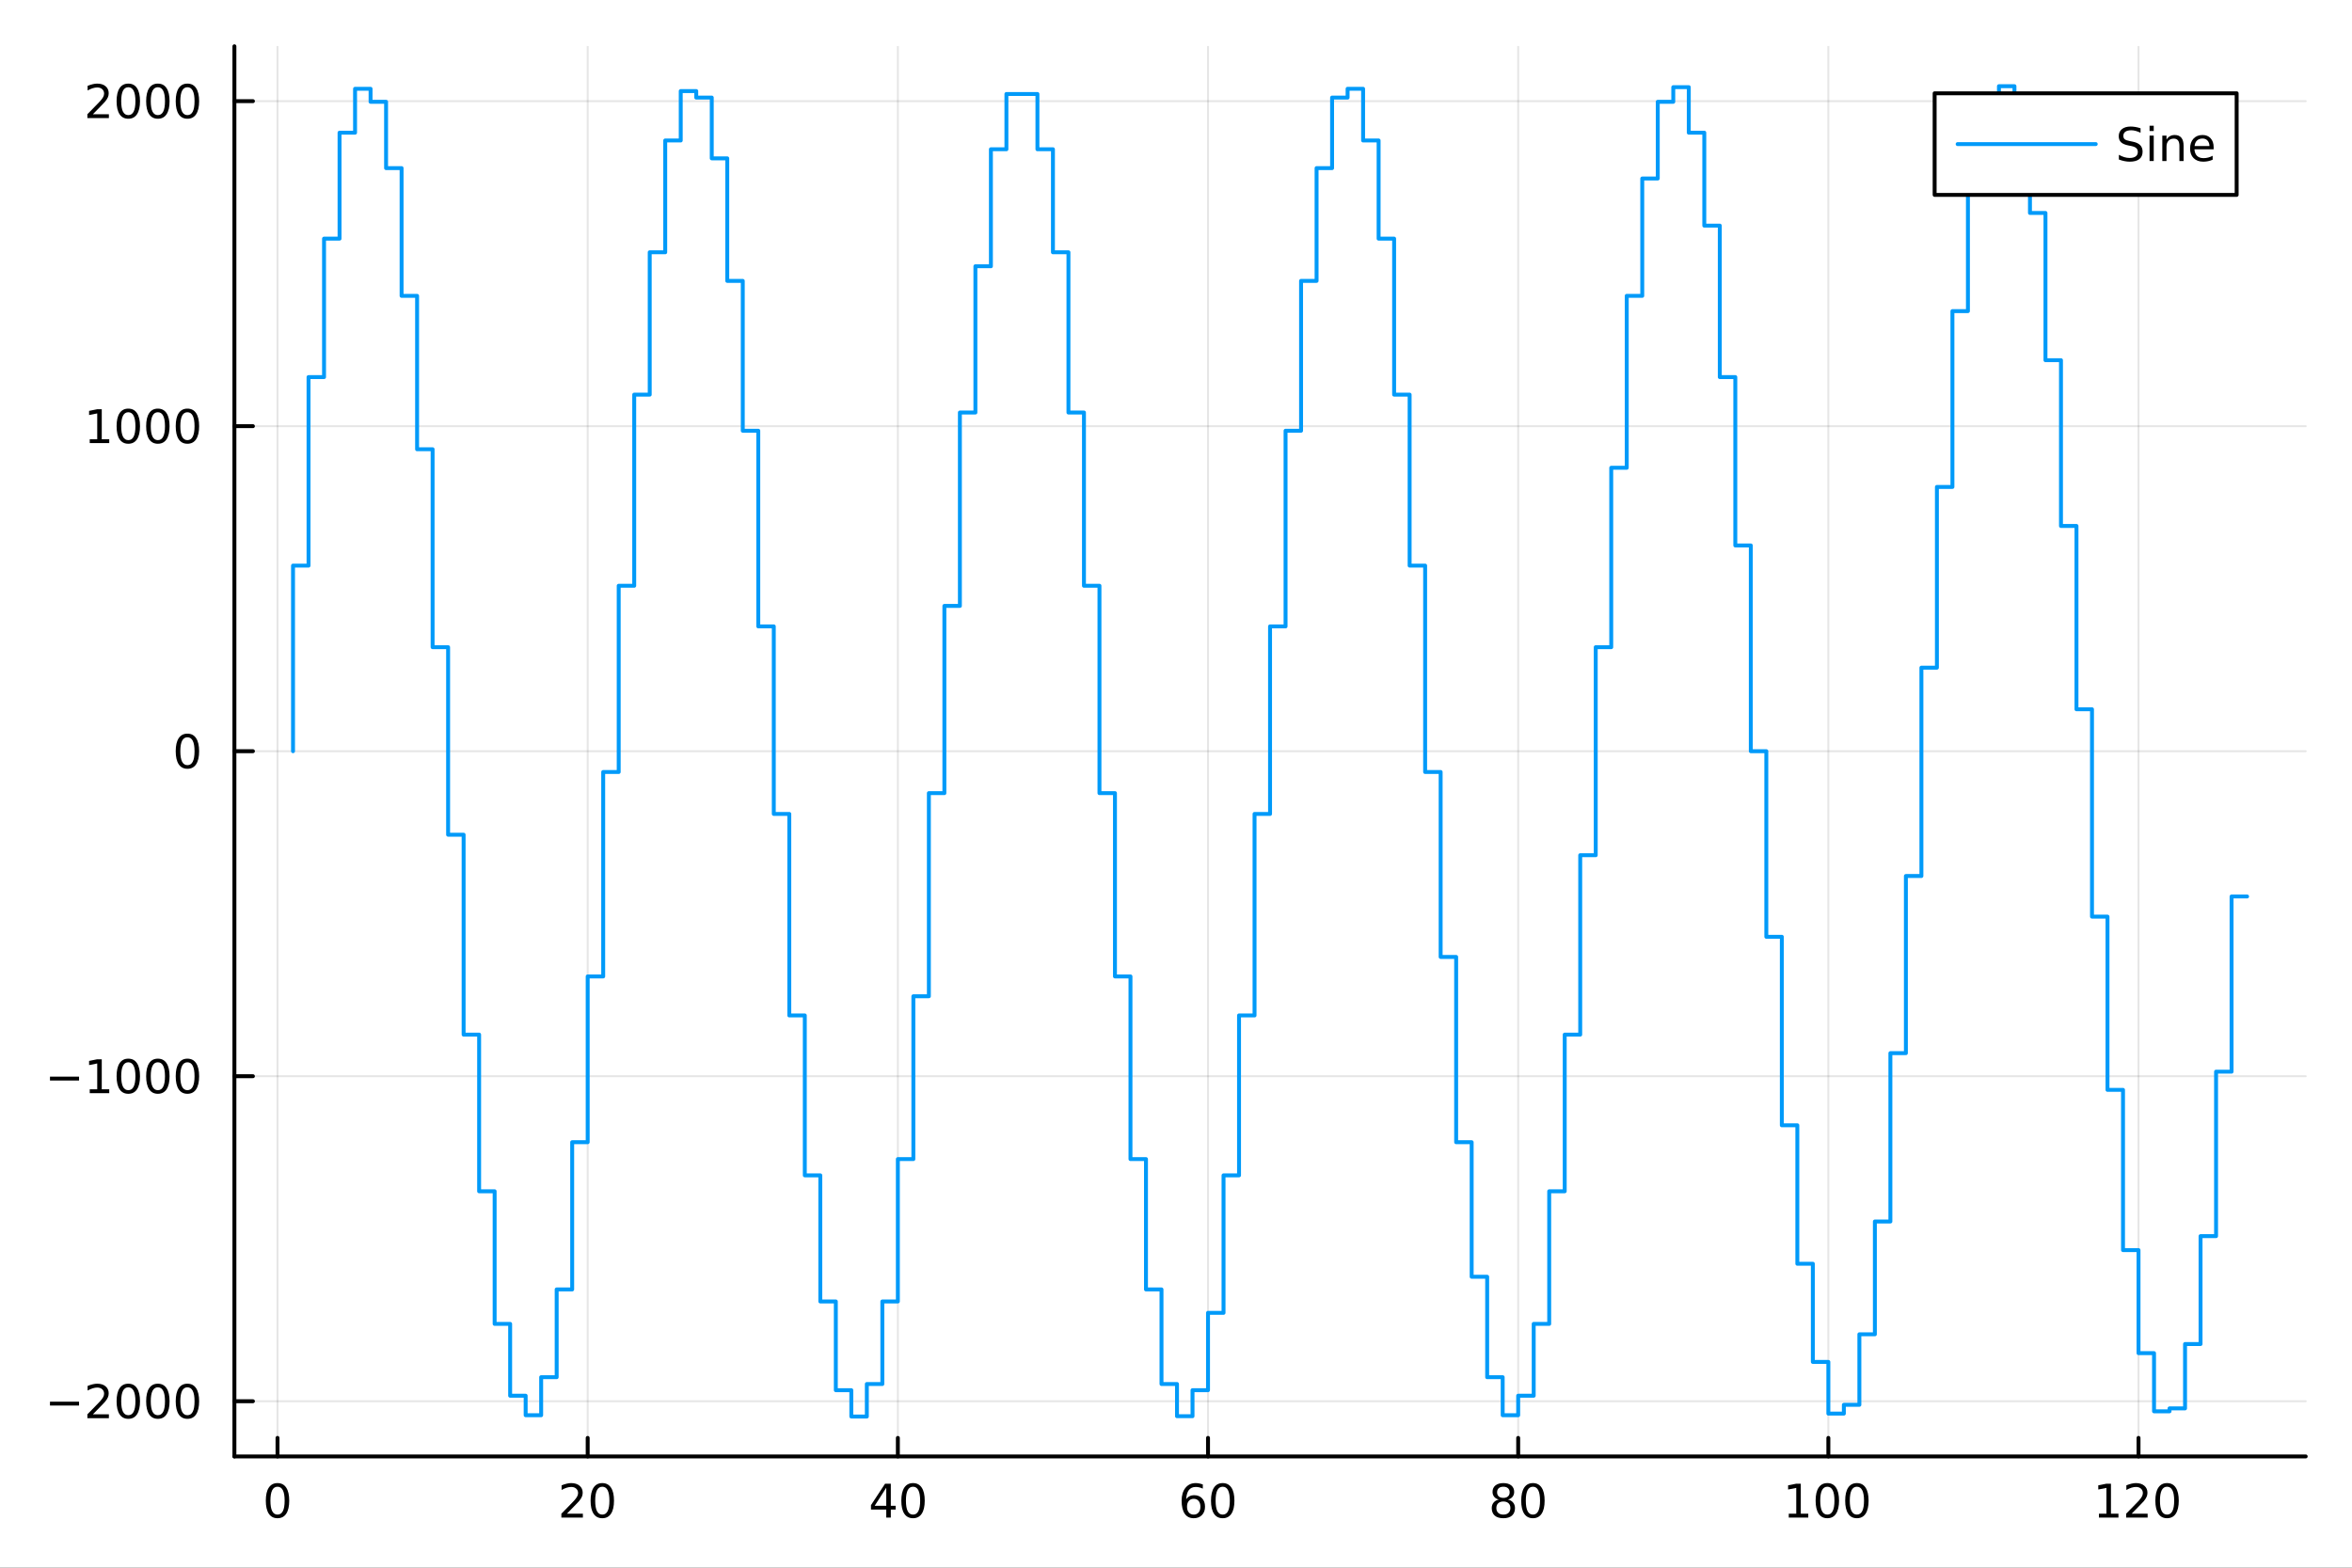 <?xml version="1.0" encoding="utf-8"?>
<svg xmlns="http://www.w3.org/2000/svg" xmlns:xlink="http://www.w3.org/1999/xlink" width="600" height="400" viewBox="0 0 2400 1600">
<rect x="0" y="0" width="2400" height="1600" fill="#333333" stroke="none"/>
<defs>
  <clipPath id="clip090">
    <rect x="0" y="0" width="2400" height="1600"/>
  </clipPath>
</defs>
<path clip-path="url(#clip090)" d="M0 1600 L2400 1600 L2400 0 L0 0  Z" fill="#ffffff" fill-rule="evenodd" fill-opacity="1"/>
<defs>
  <clipPath id="clip091">
    <rect x="480" y="0" width="1681" height="1600"/>
  </clipPath>
</defs>
<path clip-path="url(#clip090)" d="M239.19 1486.45 L2352.76 1486.45 L2352.76 47.244 L239.19 47.244  Z" fill="#ffffff" fill-rule="evenodd" fill-opacity="1"/>
<defs>
  <clipPath id="clip092">
    <rect x="239" y="47" width="2115" height="1440"/>
  </clipPath>
</defs>
<polyline clip-path="url(#clip092)" style="stroke:#000000; stroke-linecap:round; stroke-linejoin:round; stroke-width:2; stroke-opacity:0.1; fill:none" points="283.183,1486.45 283.183,47.244 "/>
<polyline clip-path="url(#clip092)" style="stroke:#000000; stroke-linecap:round; stroke-linejoin:round; stroke-width:2; stroke-opacity:0.1; fill:none" points="599.68,1486.45 599.68,47.244 "/>
<polyline clip-path="url(#clip092)" style="stroke:#000000; stroke-linecap:round; stroke-linejoin:round; stroke-width:2; stroke-opacity:0.1; fill:none" points="916.177,1486.45 916.177,47.244 "/>
<polyline clip-path="url(#clip092)" style="stroke:#000000; stroke-linecap:round; stroke-linejoin:round; stroke-width:2; stroke-opacity:0.1; fill:none" points="1232.67,1486.45 1232.67,47.244 "/>
<polyline clip-path="url(#clip092)" style="stroke:#000000; stroke-linecap:round; stroke-linejoin:round; stroke-width:2; stroke-opacity:0.1; fill:none" points="1549.17,1486.45 1549.17,47.244 "/>
<polyline clip-path="url(#clip092)" style="stroke:#000000; stroke-linecap:round; stroke-linejoin:round; stroke-width:2; stroke-opacity:0.1; fill:none" points="1865.67,1486.45 1865.67,47.244 "/>
<polyline clip-path="url(#clip092)" style="stroke:#000000; stroke-linecap:round; stroke-linejoin:round; stroke-width:2; stroke-opacity:0.1; fill:none" points="2182.16,1486.45 2182.16,47.244 "/>
<polyline clip-path="url(#clip092)" style="stroke:#000000; stroke-linecap:round; stroke-linejoin:round; stroke-width:2; stroke-opacity:0.1; fill:none" points="239.19,1430.12 2352.76,1430.12 "/>
<polyline clip-path="url(#clip092)" style="stroke:#000000; stroke-linecap:round; stroke-linejoin:round; stroke-width:2; stroke-opacity:0.1; fill:none" points="239.19,1098.4 2352.76,1098.4 "/>
<polyline clip-path="url(#clip092)" style="stroke:#000000; stroke-linecap:round; stroke-linejoin:round; stroke-width:2; stroke-opacity:0.1; fill:none" points="239.19,766.68 2352.76,766.68 "/>
<polyline clip-path="url(#clip092)" style="stroke:#000000; stroke-linecap:round; stroke-linejoin:round; stroke-width:2; stroke-opacity:0.1; fill:none" points="239.19,434.958 2352.76,434.958 "/>
<polyline clip-path="url(#clip092)" style="stroke:#000000; stroke-linecap:round; stroke-linejoin:round; stroke-width:2; stroke-opacity:0.1; fill:none" points="239.19,103.236 2352.76,103.236 "/>
<polyline clip-path="url(#clip090)" style="stroke:#000000; stroke-linecap:round; stroke-linejoin:round; stroke-width:4; stroke-opacity:1; fill:none" points="239.19,1486.45 2352.76,1486.45 "/>
<polyline clip-path="url(#clip090)" style="stroke:#000000; stroke-linecap:round; stroke-linejoin:round; stroke-width:4; stroke-opacity:1; fill:none" points="283.183,1486.45 283.183,1467.55 "/>
<polyline clip-path="url(#clip090)" style="stroke:#000000; stroke-linecap:round; stroke-linejoin:round; stroke-width:4; stroke-opacity:1; fill:none" points="599.68,1486.45 599.68,1467.55 "/>
<polyline clip-path="url(#clip090)" style="stroke:#000000; stroke-linecap:round; stroke-linejoin:round; stroke-width:4; stroke-opacity:1; fill:none" points="916.177,1486.45 916.177,1467.55 "/>
<polyline clip-path="url(#clip090)" style="stroke:#000000; stroke-linecap:round; stroke-linejoin:round; stroke-width:4; stroke-opacity:1; fill:none" points="1232.67,1486.45 1232.67,1467.55 "/>
<polyline clip-path="url(#clip090)" style="stroke:#000000; stroke-linecap:round; stroke-linejoin:round; stroke-width:4; stroke-opacity:1; fill:none" points="1549.17,1486.45 1549.17,1467.55 "/>
<polyline clip-path="url(#clip090)" style="stroke:#000000; stroke-linecap:round; stroke-linejoin:round; stroke-width:4; stroke-opacity:1; fill:none" points="1865.67,1486.45 1865.67,1467.55 "/>
<polyline clip-path="url(#clip090)" style="stroke:#000000; stroke-linecap:round; stroke-linejoin:round; stroke-width:4; stroke-opacity:1; fill:none" points="2182.16,1486.45 2182.16,1467.55 "/>
<path clip-path="url(#clip090)" d="M283.183 1517.37 Q279.572 1517.37 277.744 1520.93 Q275.938 1524.47 275.938 1531.6 Q275.938 1538.71 277.744 1542.27 Q279.572 1545.82 283.183 1545.82 Q286.818 1545.82 288.623 1542.27 Q290.452 1538.71 290.452 1531.6 Q290.452 1524.47 288.623 1520.93 Q286.818 1517.37 283.183 1517.37 M283.183 1513.66 Q288.994 1513.66 292.049 1518.27 Q295.128 1522.85 295.128 1531.6 Q295.128 1540.33 292.049 1544.94 Q288.994 1549.52 283.183 1549.52 Q277.373 1549.52 274.295 1544.94 Q271.239 1540.33 271.239 1531.6 Q271.239 1522.85 274.295 1518.27 Q277.373 1513.66 283.183 1513.66 Z" fill="#000000" fill-rule="nonzero" fill-opacity="1" /><path clip-path="url(#clip090)" d="M578.453 1544.91 L594.773 1544.91 L594.773 1548.85 L572.829 1548.85 L572.829 1544.91 Q575.491 1542.16 580.074 1537.53 Q584.68 1532.88 585.861 1531.53 Q588.106 1529.01 588.986 1527.27 Q589.889 1525.51 589.889 1523.82 Q589.889 1521.07 587.944 1519.33 Q586.023 1517.6 582.921 1517.6 Q580.722 1517.6 578.268 1518.36 Q575.838 1519.13 573.06 1520.68 L573.06 1515.95 Q575.884 1514.82 578.338 1514.24 Q580.791 1513.66 582.828 1513.66 Q588.199 1513.66 591.393 1516.35 Q594.588 1519.03 594.588 1523.52 Q594.588 1525.65 593.777 1527.57 Q592.99 1529.47 590.884 1532.07 Q590.305 1532.74 587.203 1535.95 Q584.102 1539.15 578.453 1544.91 Z" fill="#000000" fill-rule="nonzero" fill-opacity="1" /><path clip-path="url(#clip090)" d="M614.588 1517.37 Q610.976 1517.37 609.148 1520.93 Q607.342 1524.47 607.342 1531.6 Q607.342 1538.71 609.148 1542.27 Q610.976 1545.82 614.588 1545.82 Q618.222 1545.82 620.027 1542.27 Q621.856 1538.71 621.856 1531.6 Q621.856 1524.47 620.027 1520.93 Q618.222 1517.37 614.588 1517.37 M614.588 1513.66 Q620.398 1513.66 623.453 1518.27 Q626.532 1522.85 626.532 1531.6 Q626.532 1540.33 623.453 1544.94 Q620.398 1549.52 614.588 1549.52 Q608.777 1549.52 605.699 1544.94 Q602.643 1540.33 602.643 1531.6 Q602.643 1522.85 605.699 1518.27 Q608.777 1513.66 614.588 1513.66 Z" fill="#000000" fill-rule="nonzero" fill-opacity="1" /><path clip-path="url(#clip090)" d="M904.348 1518.36 L892.543 1536.81 L904.348 1536.81 L904.348 1518.36 M903.122 1514.29 L909.001 1514.29 L909.001 1536.81 L913.932 1536.81 L913.932 1540.7 L909.001 1540.7 L909.001 1548.85 L904.348 1548.85 L904.348 1540.7 L888.747 1540.7 L888.747 1536.19 L903.122 1514.29 Z" fill="#000000" fill-rule="nonzero" fill-opacity="1" /><path clip-path="url(#clip090)" d="M931.663 1517.37 Q928.052 1517.37 926.223 1520.93 Q924.418 1524.47 924.418 1531.6 Q924.418 1538.71 926.223 1542.27 Q928.052 1545.82 931.663 1545.82 Q935.297 1545.82 937.103 1542.27 Q938.932 1538.71 938.932 1531.6 Q938.932 1524.47 937.103 1520.93 Q935.297 1517.37 931.663 1517.37 M931.663 1513.66 Q937.473 1513.66 940.529 1518.27 Q943.607 1522.85 943.607 1531.6 Q943.607 1540.33 940.529 1544.94 Q937.473 1549.52 931.663 1549.52 Q925.853 1549.52 922.774 1544.94 Q919.719 1540.33 919.719 1531.6 Q919.719 1522.85 922.774 1518.27 Q925.853 1513.66 931.663 1513.66 Z" fill="#000000" fill-rule="nonzero" fill-opacity="1" /><path clip-path="url(#clip090)" d="M1218.08 1529.7 Q1214.93 1529.7 1213.08 1531.86 Q1211.25 1534.01 1211.25 1537.76 Q1211.25 1541.49 1213.08 1543.66 Q1214.93 1545.82 1218.08 1545.82 Q1221.23 1545.82 1223.06 1543.66 Q1224.91 1541.49 1224.91 1537.76 Q1224.91 1534.01 1223.06 1531.86 Q1221.23 1529.7 1218.08 1529.7 M1227.36 1515.05 L1227.36 1519.31 Q1225.6 1518.48 1223.8 1518.04 Q1222.01 1517.6 1220.25 1517.6 Q1215.63 1517.6 1213.17 1520.72 Q1210.74 1523.85 1210.39 1530.17 Q1211.76 1528.15 1213.82 1527.09 Q1215.88 1526 1218.36 1526 Q1223.57 1526 1226.57 1529.17 Q1229.61 1532.32 1229.61 1537.76 Q1229.61 1543.08 1226.46 1546.3 Q1223.31 1549.52 1218.08 1549.52 Q1212.08 1549.52 1208.91 1544.94 Q1205.74 1540.33 1205.74 1531.6 Q1205.74 1523.41 1209.63 1518.55 Q1213.52 1513.66 1220.07 1513.66 Q1221.83 1513.66 1223.61 1514.01 Q1225.42 1514.36 1227.36 1515.05 Z" fill="#000000" fill-rule="nonzero" fill-opacity="1" /><path clip-path="url(#clip090)" d="M1247.66 1517.37 Q1244.05 1517.37 1242.22 1520.93 Q1240.42 1524.47 1240.42 1531.6 Q1240.42 1538.71 1242.22 1542.27 Q1244.05 1545.82 1247.66 1545.82 Q1251.3 1545.82 1253.1 1542.27 Q1254.93 1538.71 1254.93 1531.6 Q1254.93 1524.47 1253.1 1520.93 Q1251.3 1517.37 1247.66 1517.37 M1247.66 1513.66 Q1253.47 1513.66 1256.53 1518.27 Q1259.61 1522.85 1259.61 1531.6 Q1259.61 1540.33 1256.53 1544.94 Q1253.47 1549.52 1247.66 1549.52 Q1241.85 1549.52 1238.77 1544.94 Q1235.72 1540.33 1235.72 1531.6 Q1235.72 1522.85 1238.77 1518.27 Q1241.85 1513.66 1247.66 1513.66 Z" fill="#000000" fill-rule="nonzero" fill-opacity="1" /><path clip-path="url(#clip090)" d="M1534.04 1532.44 Q1530.71 1532.44 1528.79 1534.22 Q1526.89 1536 1526.89 1539.13 Q1526.89 1542.25 1528.79 1544.03 Q1530.71 1545.82 1534.04 1545.82 Q1537.38 1545.82 1539.3 1544.03 Q1541.22 1542.23 1541.22 1539.13 Q1541.22 1536 1539.3 1534.22 Q1537.4 1532.44 1534.04 1532.44 M1529.37 1530.45 Q1526.36 1529.7 1524.67 1527.64 Q1523 1525.58 1523 1522.62 Q1523 1518.48 1525.94 1516.07 Q1528.9 1513.66 1534.04 1513.66 Q1539.21 1513.66 1542.15 1516.07 Q1545.08 1518.48 1545.08 1522.62 Q1545.08 1525.58 1543.4 1527.64 Q1541.73 1529.7 1538.74 1530.45 Q1542.12 1531.23 1544 1533.52 Q1545.9 1535.82 1545.9 1539.13 Q1545.9 1544.15 1542.82 1546.83 Q1539.76 1549.52 1534.04 1549.52 Q1528.33 1549.52 1525.25 1546.83 Q1522.19 1544.15 1522.19 1539.13 Q1522.19 1535.82 1524.09 1533.52 Q1525.99 1531.23 1529.37 1530.45 M1527.65 1523.06 Q1527.65 1525.75 1529.32 1527.25 Q1531.01 1528.76 1534.04 1528.76 Q1537.05 1528.76 1538.74 1527.25 Q1540.46 1525.75 1540.46 1523.06 Q1540.46 1520.38 1538.74 1518.87 Q1537.05 1517.37 1534.04 1517.37 Q1531.01 1517.37 1529.32 1518.87 Q1527.65 1520.38 1527.65 1523.06 Z" fill="#000000" fill-rule="nonzero" fill-opacity="1" /><path clip-path="url(#clip090)" d="M1564.21 1517.37 Q1560.59 1517.37 1558.77 1520.93 Q1556.96 1524.47 1556.96 1531.6 Q1556.96 1538.71 1558.77 1542.27 Q1560.59 1545.82 1564.21 1545.82 Q1567.84 1545.82 1569.64 1542.27 Q1571.47 1538.71 1571.47 1531.6 Q1571.47 1524.47 1569.64 1520.93 Q1567.84 1517.37 1564.21 1517.37 M1564.21 1513.66 Q1570.02 1513.66 1573.07 1518.27 Q1576.15 1522.85 1576.15 1531.6 Q1576.15 1540.33 1573.07 1544.94 Q1570.02 1549.52 1564.21 1549.52 Q1558.4 1549.52 1555.32 1544.94 Q1552.26 1540.33 1552.26 1531.6 Q1552.26 1522.85 1555.32 1518.27 Q1558.4 1513.66 1564.21 1513.66 Z" fill="#000000" fill-rule="nonzero" fill-opacity="1" /><path clip-path="url(#clip090)" d="M1825.27 1544.91 L1832.91 1544.91 L1832.91 1518.55 L1824.6 1520.21 L1824.6 1515.95 L1832.87 1514.29 L1837.54 1514.29 L1837.54 1544.91 L1845.18 1544.91 L1845.18 1548.85 L1825.27 1548.85 L1825.27 1544.91 Z" fill="#000000" fill-rule="nonzero" fill-opacity="1" /><path clip-path="url(#clip090)" d="M1864.63 1517.37 Q1861.01 1517.37 1859.19 1520.93 Q1857.38 1524.47 1857.38 1531.6 Q1857.38 1538.71 1859.19 1542.27 Q1861.01 1545.82 1864.63 1545.82 Q1868.26 1545.82 1870.07 1542.27 Q1871.89 1538.71 1871.89 1531.6 Q1871.89 1524.47 1870.07 1520.93 Q1868.26 1517.37 1864.63 1517.37 M1864.63 1513.66 Q1870.44 1513.66 1873.49 1518.27 Q1876.57 1522.85 1876.57 1531.6 Q1876.57 1540.33 1873.49 1544.94 Q1870.44 1549.52 1864.63 1549.52 Q1858.82 1549.52 1855.74 1544.94 Q1852.68 1540.33 1852.68 1531.6 Q1852.68 1522.85 1855.74 1518.27 Q1858.82 1513.66 1864.63 1513.66 Z" fill="#000000" fill-rule="nonzero" fill-opacity="1" /><path clip-path="url(#clip090)" d="M1894.79 1517.37 Q1891.18 1517.37 1889.35 1520.93 Q1887.54 1524.47 1887.54 1531.6 Q1887.54 1538.71 1889.35 1542.27 Q1891.18 1545.82 1894.79 1545.82 Q1898.42 1545.82 1900.23 1542.27 Q1902.06 1538.71 1902.06 1531.6 Q1902.06 1524.47 1900.23 1520.93 Q1898.42 1517.37 1894.79 1517.37 M1894.79 1513.66 Q1900.6 1513.66 1903.65 1518.27 Q1906.73 1522.85 1906.73 1531.6 Q1906.73 1540.33 1903.65 1544.94 Q1900.6 1549.52 1894.79 1549.52 Q1888.98 1549.52 1885.9 1544.94 Q1882.84 1540.33 1882.84 1531.6 Q1882.84 1522.85 1885.9 1518.27 Q1888.98 1513.66 1894.79 1513.66 Z" fill="#000000" fill-rule="nonzero" fill-opacity="1" /><path clip-path="url(#clip090)" d="M2141.77 1544.91 L2149.41 1544.91 L2149.41 1518.55 L2141.1 1520.21 L2141.1 1515.95 L2149.36 1514.29 L2154.04 1514.29 L2154.04 1544.91 L2161.68 1544.91 L2161.68 1548.85 L2141.77 1548.85 L2141.77 1544.91 Z" fill="#000000" fill-rule="nonzero" fill-opacity="1" /><path clip-path="url(#clip090)" d="M2175.15 1544.91 L2191.47 1544.91 L2191.47 1548.85 L2169.53 1548.85 L2169.53 1544.91 Q2172.19 1542.16 2176.77 1537.53 Q2181.38 1532.88 2182.56 1531.53 Q2184.8 1529.01 2185.68 1527.27 Q2186.59 1525.51 2186.59 1523.82 Q2186.59 1521.07 2184.64 1519.33 Q2182.72 1517.6 2179.62 1517.6 Q2177.42 1517.6 2174.97 1518.36 Q2172.53 1519.13 2169.76 1520.68 L2169.76 1515.95 Q2172.58 1514.82 2175.03 1514.24 Q2177.49 1513.66 2179.53 1513.66 Q2184.9 1513.66 2188.09 1516.35 Q2191.28 1519.03 2191.28 1523.52 Q2191.28 1525.65 2190.47 1527.57 Q2189.69 1529.47 2187.58 1532.07 Q2187 1532.74 2183.9 1535.95 Q2180.8 1539.15 2175.15 1544.91 Z" fill="#000000" fill-rule="nonzero" fill-opacity="1" /><path clip-path="url(#clip090)" d="M2211.28 1517.37 Q2207.67 1517.37 2205.84 1520.93 Q2204.04 1524.47 2204.04 1531.6 Q2204.04 1538.71 2205.84 1542.27 Q2207.67 1545.82 2211.28 1545.82 Q2214.92 1545.82 2216.72 1542.27 Q2218.55 1538.71 2218.55 1531.6 Q2218.55 1524.47 2216.72 1520.93 Q2214.92 1517.37 2211.28 1517.37 M2211.28 1513.66 Q2217.09 1513.66 2220.15 1518.27 Q2223.23 1522.85 2223.23 1531.6 Q2223.23 1540.33 2220.15 1544.94 Q2217.09 1549.52 2211.28 1549.52 Q2205.47 1549.52 2202.4 1544.94 Q2199.34 1540.33 2199.34 1531.6 Q2199.34 1522.85 2202.4 1518.27 Q2205.47 1513.66 2211.28 1513.66 Z" fill="#000000" fill-rule="nonzero" fill-opacity="1" /><polyline clip-path="url(#clip090)" style="stroke:#000000; stroke-linecap:round; stroke-linejoin:round; stroke-width:4; stroke-opacity:1; fill:none" points="239.19,1486.45 239.19,47.244 "/>
<polyline clip-path="url(#clip090)" style="stroke:#000000; stroke-linecap:round; stroke-linejoin:round; stroke-width:4; stroke-opacity:1; fill:none" points="239.19,1430.12 258.088,1430.12 "/>
<polyline clip-path="url(#clip090)" style="stroke:#000000; stroke-linecap:round; stroke-linejoin:round; stroke-width:4; stroke-opacity:1; fill:none" points="239.19,1098.4 258.088,1098.4 "/>
<polyline clip-path="url(#clip090)" style="stroke:#000000; stroke-linecap:round; stroke-linejoin:round; stroke-width:4; stroke-opacity:1; fill:none" points="239.19,766.68 258.088,766.68 "/>
<polyline clip-path="url(#clip090)" style="stroke:#000000; stroke-linecap:round; stroke-linejoin:round; stroke-width:4; stroke-opacity:1; fill:none" points="239.19,434.958 258.088,434.958 "/>
<polyline clip-path="url(#clip090)" style="stroke:#000000; stroke-linecap:round; stroke-linejoin:round; stroke-width:4; stroke-opacity:1; fill:none" points="239.19,103.236 258.088,103.236 "/>
<path clip-path="url(#clip090)" d="M50.992 1430.58 L80.668 1430.58 L80.668 1434.51 L50.992 1434.51 L50.992 1430.58 Z" fill="#000000" fill-rule="nonzero" fill-opacity="1" /><path clip-path="url(#clip090)" d="M94.788 1443.47 L111.108 1443.47 L111.108 1447.4 L89.163 1447.4 L89.163 1443.47 Q91.825 1440.71 96.409 1436.09 Q101.015 1431.43 102.196 1430.09 Q104.441 1427.57 105.321 1425.83 Q106.223 1424.07 106.223 1422.38 Q106.223 1419.63 104.279 1417.89 Q102.358 1416.15 99.256 1416.15 Q97.057 1416.15 94.603 1416.92 Q92.172 1417.68 89.395 1419.23 L89.395 1414.51 Q92.219 1413.38 94.672 1412.8 Q97.126 1412.22 99.163 1412.22 Q104.534 1412.22 107.728 1414.9 Q110.922 1417.59 110.922 1422.08 Q110.922 1424.21 110.112 1426.13 Q109.325 1428.03 107.219 1430.62 Q106.64 1431.29 103.538 1434.51 Q100.436 1437.71 94.788 1443.47 Z" fill="#000000" fill-rule="nonzero" fill-opacity="1" /><path clip-path="url(#clip090)" d="M130.922 1415.92 Q127.311 1415.92 125.482 1419.49 Q123.677 1423.03 123.677 1430.16 Q123.677 1437.27 125.482 1440.83 Q127.311 1444.37 130.922 1444.37 Q134.556 1444.37 136.362 1440.83 Q138.191 1437.27 138.191 1430.16 Q138.191 1423.03 136.362 1419.49 Q134.556 1415.92 130.922 1415.92 M130.922 1412.22 Q136.732 1412.22 139.788 1416.83 Q142.867 1421.41 142.867 1430.16 Q142.867 1438.89 139.788 1443.49 Q136.732 1448.08 130.922 1448.08 Q125.112 1448.08 122.033 1443.49 Q118.978 1438.89 118.978 1430.16 Q118.978 1421.41 122.033 1416.83 Q125.112 1412.22 130.922 1412.22 Z" fill="#000000" fill-rule="nonzero" fill-opacity="1" /><path clip-path="url(#clip090)" d="M161.084 1415.92 Q157.473 1415.92 155.644 1419.49 Q153.839 1423.03 153.839 1430.16 Q153.839 1437.27 155.644 1440.83 Q157.473 1444.37 161.084 1444.37 Q164.718 1444.37 166.524 1440.83 Q168.353 1437.27 168.353 1430.16 Q168.353 1423.03 166.524 1419.49 Q164.718 1415.92 161.084 1415.92 M161.084 1412.22 Q166.894 1412.22 169.95 1416.83 Q173.029 1421.41 173.029 1430.16 Q173.029 1438.89 169.95 1443.49 Q166.894 1448.08 161.084 1448.08 Q155.274 1448.08 152.195 1443.49 Q149.14 1438.89 149.14 1430.16 Q149.14 1421.41 152.195 1416.83 Q155.274 1412.22 161.084 1412.22 Z" fill="#000000" fill-rule="nonzero" fill-opacity="1" /><path clip-path="url(#clip090)" d="M191.246 1415.92 Q187.635 1415.92 185.806 1419.49 Q184.001 1423.03 184.001 1430.16 Q184.001 1437.27 185.806 1440.83 Q187.635 1444.37 191.246 1444.37 Q194.88 1444.37 196.686 1440.83 Q198.514 1437.27 198.514 1430.16 Q198.514 1423.03 196.686 1419.49 Q194.88 1415.92 191.246 1415.92 M191.246 1412.22 Q197.056 1412.22 200.112 1416.83 Q203.19 1421.41 203.19 1430.16 Q203.19 1438.89 200.112 1443.49 Q197.056 1448.08 191.246 1448.08 Q185.436 1448.08 182.357 1443.49 Q179.302 1438.89 179.302 1430.16 Q179.302 1421.41 182.357 1416.83 Q185.436 1412.22 191.246 1412.22 Z" fill="#000000" fill-rule="nonzero" fill-opacity="1" /><path clip-path="url(#clip090)" d="M50.992 1098.85 L80.668 1098.85 L80.668 1102.79 L50.992 1102.79 L50.992 1098.85 Z" fill="#000000" fill-rule="nonzero" fill-opacity="1" /><path clip-path="url(#clip090)" d="M91.571 1111.75 L99.21 1111.75 L99.21 1085.38 L90.899 1087.05 L90.899 1082.79 L99.163 1081.12 L103.839 1081.12 L103.839 1111.75 L111.478 1111.75 L111.478 1115.68 L91.571 1115.68 L91.571 1111.75 Z" fill="#000000" fill-rule="nonzero" fill-opacity="1" /><path clip-path="url(#clip090)" d="M130.922 1084.2 Q127.311 1084.2 125.482 1087.77 Q123.677 1091.31 123.677 1098.44 Q123.677 1105.54 125.482 1109.11 Q127.311 1112.65 130.922 1112.65 Q134.556 1112.65 136.362 1109.11 Q138.191 1105.54 138.191 1098.44 Q138.191 1091.31 136.362 1087.77 Q134.556 1084.2 130.922 1084.2 M130.922 1080.5 Q136.732 1080.5 139.788 1085.1 Q142.867 1089.69 142.867 1098.44 Q142.867 1107.16 139.788 1111.77 Q136.732 1116.35 130.922 1116.35 Q125.112 1116.35 122.033 1111.77 Q118.978 1107.16 118.978 1098.44 Q118.978 1089.69 122.033 1085.1 Q125.112 1080.5 130.922 1080.5 Z" fill="#000000" fill-rule="nonzero" fill-opacity="1" /><path clip-path="url(#clip090)" d="M161.084 1084.2 Q157.473 1084.2 155.644 1087.77 Q153.839 1091.31 153.839 1098.44 Q153.839 1105.54 155.644 1109.11 Q157.473 1112.65 161.084 1112.65 Q164.718 1112.65 166.524 1109.11 Q168.353 1105.54 168.353 1098.44 Q168.353 1091.31 166.524 1087.77 Q164.718 1084.2 161.084 1084.2 M161.084 1080.5 Q166.894 1080.5 169.95 1085.1 Q173.029 1089.69 173.029 1098.44 Q173.029 1107.16 169.95 1111.77 Q166.894 1116.35 161.084 1116.35 Q155.274 1116.35 152.195 1111.77 Q149.14 1107.16 149.14 1098.44 Q149.14 1089.69 152.195 1085.1 Q155.274 1080.5 161.084 1080.5 Z" fill="#000000" fill-rule="nonzero" fill-opacity="1" /><path clip-path="url(#clip090)" d="M191.246 1084.2 Q187.635 1084.2 185.806 1087.77 Q184.001 1091.31 184.001 1098.44 Q184.001 1105.54 185.806 1109.11 Q187.635 1112.65 191.246 1112.65 Q194.88 1112.65 196.686 1109.11 Q198.514 1105.54 198.514 1098.44 Q198.514 1091.31 196.686 1087.77 Q194.88 1084.2 191.246 1084.2 M191.246 1080.5 Q197.056 1080.5 200.112 1085.1 Q203.19 1089.69 203.19 1098.44 Q203.19 1107.16 200.112 1111.77 Q197.056 1116.35 191.246 1116.35 Q185.436 1116.35 182.357 1111.77 Q179.302 1107.16 179.302 1098.44 Q179.302 1089.69 182.357 1085.1 Q185.436 1080.5 191.246 1080.5 Z" fill="#000000" fill-rule="nonzero" fill-opacity="1" /><path clip-path="url(#clip090)" d="M191.246 752.479 Q187.635 752.479 185.806 756.044 Q184.001 759.585 184.001 766.715 Q184.001 773.821 185.806 777.386 Q187.635 780.928 191.246 780.928 Q194.88 780.928 196.686 777.386 Q198.514 773.821 198.514 766.715 Q198.514 759.585 196.686 756.044 Q194.88 752.479 191.246 752.479 M191.246 748.775 Q197.056 748.775 200.112 753.382 Q203.19 757.965 203.19 766.715 Q203.19 775.442 200.112 780.048 Q197.056 784.631 191.246 784.631 Q185.436 784.631 182.357 780.048 Q179.302 775.442 179.302 766.715 Q179.302 757.965 182.357 753.382 Q185.436 748.775 191.246 748.775 Z" fill="#000000" fill-rule="nonzero" fill-opacity="1" /><path clip-path="url(#clip090)" d="M91.571 448.303 L99.21 448.303 L99.21 421.937 L90.899 423.604 L90.899 419.344 L99.163 417.678 L103.839 417.678 L103.839 448.303 L111.478 448.303 L111.478 452.238 L91.571 452.238 L91.571 448.303 Z" fill="#000000" fill-rule="nonzero" fill-opacity="1" /><path clip-path="url(#clip090)" d="M130.922 420.757 Q127.311 420.757 125.482 424.321 Q123.677 427.863 123.677 434.993 Q123.677 442.099 125.482 445.664 Q127.311 449.205 130.922 449.205 Q134.556 449.205 136.362 445.664 Q138.191 442.099 138.191 434.993 Q138.191 427.863 136.362 424.321 Q134.556 420.757 130.922 420.757 M130.922 417.053 Q136.732 417.053 139.788 421.659 Q142.867 426.243 142.867 434.993 Q142.867 443.719 139.788 448.326 Q136.732 452.909 130.922 452.909 Q125.112 452.909 122.033 448.326 Q118.978 443.719 118.978 434.993 Q118.978 426.243 122.033 421.659 Q125.112 417.053 130.922 417.053 Z" fill="#000000" fill-rule="nonzero" fill-opacity="1" /><path clip-path="url(#clip090)" d="M161.084 420.757 Q157.473 420.757 155.644 424.321 Q153.839 427.863 153.839 434.993 Q153.839 442.099 155.644 445.664 Q157.473 449.205 161.084 449.205 Q164.718 449.205 166.524 445.664 Q168.353 442.099 168.353 434.993 Q168.353 427.863 166.524 424.321 Q164.718 420.757 161.084 420.757 M161.084 417.053 Q166.894 417.053 169.95 421.659 Q173.029 426.243 173.029 434.993 Q173.029 443.719 169.95 448.326 Q166.894 452.909 161.084 452.909 Q155.274 452.909 152.195 448.326 Q149.14 443.719 149.14 434.993 Q149.14 426.243 152.195 421.659 Q155.274 417.053 161.084 417.053 Z" fill="#000000" fill-rule="nonzero" fill-opacity="1" /><path clip-path="url(#clip090)" d="M191.246 420.757 Q187.635 420.757 185.806 424.321 Q184.001 427.863 184.001 434.993 Q184.001 442.099 185.806 445.664 Q187.635 449.205 191.246 449.205 Q194.88 449.205 196.686 445.664 Q198.514 442.099 198.514 434.993 Q198.514 427.863 196.686 424.321 Q194.88 420.757 191.246 420.757 M191.246 417.053 Q197.056 417.053 200.112 421.659 Q203.19 426.243 203.19 434.993 Q203.19 443.719 200.112 448.326 Q197.056 452.909 191.246 452.909 Q185.436 452.909 182.357 448.326 Q179.302 443.719 179.302 434.993 Q179.302 426.243 182.357 421.659 Q185.436 417.053 191.246 417.053 Z" fill="#000000" fill-rule="nonzero" fill-opacity="1" /><path clip-path="url(#clip090)" d="M94.788 116.58 L111.108 116.58 L111.108 120.516 L89.163 120.516 L89.163 116.58 Q91.825 113.826 96.409 109.196 Q101.015 104.543 102.196 103.201 Q104.441 100.678 105.321 98.942 Q106.223 97.182 106.223 95.493 Q106.223 92.738 104.279 91.002 Q102.358 89.266 99.256 89.266 Q97.057 89.266 94.603 90.03 Q92.172 90.793 89.395 92.344 L89.395 87.622 Q92.219 86.488 94.672 85.909 Q97.126 85.331 99.163 85.331 Q104.534 85.331 107.728 88.016 Q110.922 90.701 110.922 95.192 Q110.922 97.321 110.112 99.243 Q109.325 101.141 107.219 103.733 Q106.64 104.404 103.538 107.622 Q100.436 110.816 94.788 116.58 Z" fill="#000000" fill-rule="nonzero" fill-opacity="1" /><path clip-path="url(#clip090)" d="M130.922 89.034 Q127.311 89.034 125.482 92.599 Q123.677 96.141 123.677 103.27 Q123.677 110.377 125.482 113.941 Q127.311 117.483 130.922 117.483 Q134.556 117.483 136.362 113.941 Q138.191 110.377 138.191 103.27 Q138.191 96.141 136.362 92.599 Q134.556 89.034 130.922 89.034 M130.922 85.331 Q136.732 85.331 139.788 89.937 Q142.867 94.52 142.867 103.27 Q142.867 111.997 139.788 116.603 Q136.732 121.187 130.922 121.187 Q125.112 121.187 122.033 116.603 Q118.978 111.997 118.978 103.27 Q118.978 94.52 122.033 89.937 Q125.112 85.331 130.922 85.331 Z" fill="#000000" fill-rule="nonzero" fill-opacity="1" /><path clip-path="url(#clip090)" d="M161.084 89.034 Q157.473 89.034 155.644 92.599 Q153.839 96.141 153.839 103.27 Q153.839 110.377 155.644 113.941 Q157.473 117.483 161.084 117.483 Q164.718 117.483 166.524 113.941 Q168.353 110.377 168.353 103.27 Q168.353 96.141 166.524 92.599 Q164.718 89.034 161.084 89.034 M161.084 85.331 Q166.894 85.331 169.95 89.937 Q173.029 94.52 173.029 103.27 Q173.029 111.997 169.95 116.603 Q166.894 121.187 161.084 121.187 Q155.274 121.187 152.195 116.603 Q149.14 111.997 149.14 103.27 Q149.14 94.52 152.195 89.937 Q155.274 85.331 161.084 85.331 Z" fill="#000000" fill-rule="nonzero" fill-opacity="1" /><path clip-path="url(#clip090)" d="M191.246 89.034 Q187.635 89.034 185.806 92.599 Q184.001 96.141 184.001 103.27 Q184.001 110.377 185.806 113.941 Q187.635 117.483 191.246 117.483 Q194.88 117.483 196.686 113.941 Q198.514 110.377 198.514 103.27 Q198.514 96.141 196.686 92.599 Q194.88 89.034 191.246 89.034 M191.246 85.331 Q197.056 85.331 200.112 89.937 Q203.19 94.52 203.19 103.27 Q203.19 111.997 200.112 116.603 Q197.056 121.187 191.246 121.187 Q185.436 121.187 182.357 116.603 Q179.302 111.997 179.302 103.27 Q179.302 94.52 182.357 89.937 Q185.436 85.331 191.246 85.331 Z" fill="#000000" fill-rule="nonzero" fill-opacity="1" /><polyline clip-path="url(#clip092)" style="stroke:#009af9; stroke-linecap:round; stroke-linejoin:round; stroke-width:4; stroke-opacity:1; fill:none" points="299.008,766.68 299.008,577.267 314.833,577.267 314.833,384.868 330.658,384.868 330.658,243.554 346.483,243.554 346.483,135.413 362.308,135.413 362.308,90.63 378.132,90.63 378.132,103.899 393.957,103.899 393.957,171.57 409.782,171.57 409.782,301.937 425.607,301.937 425.607,458.51 441.432,458.51 441.432,660.529 457.257,660.529 457.257,851.933 473.082,851.933 473.082,1055.94 488.906,1055.94 488.906,1215.83 504.731,1215.83 504.731,1351.17 520.556,1351.17 520.556,1424.49 536.381,1424.49 536.381,1444.39 552.206,1444.39 552.206,1405.58 568.031,1405.58 568.031,1316.01 583.855,1316.01 583.855,1165.74 599.68,1165.74 599.68,996.564 615.505,996.564 615.505,787.91 631.33,787.91 631.33,597.833 647.155,597.833 647.155,402.781 662.98,402.781 662.98,257.486 678.804,257.486 678.804,143.374 694.629,143.374 694.629,92.952 710.454,92.952 710.454,99.587 726.279,99.587 726.279,161.619 742.104,161.619 742.104,286.678 757.929,286.678 757.929,439.602 773.753,439.602 773.753,639.299 789.578,639.299 789.578,830.703 805.403,830.703 805.403,1036.37 821.228,1036.37 821.228,1199.58 837.053,1199.58 837.053,1328.29 852.878,1328.29 852.878,1418.85 868.702,1418.85 868.702,1445.72 884.527,1445.72 884.527,1412.54 900.352,1412.54 900.352,1328.29 916.177,1328.29 916.177,1182.99 932.002,1182.99 932.002,1016.8 947.827,1016.8 947.827,809.472 963.652,809.472 963.652,618.4 979.476,618.4 979.476,421.025 995.301,421.025 995.301,271.75 1011.13,271.75 1011.13,152.33 1026.95,152.33 1026.95,95.938 1042.78,95.938 1058.6,95.938 1058.6,152.33 1074.43,152.33 1074.43,257.486 1090.25,257.486 1090.25,421.025 1106.08,421.025 1106.08,597.833 1121.9,597.833 1121.9,809.472 1137.72,809.472 1137.72,996.564 1153.55,996.564 1153.55,1182.99 1169.37,1182.99 1169.37,1316.01 1185.2,1316.01 1185.2,1412.54 1201.02,1412.54 1201.02,1445.38 1216.85,1445.38 1216.85,1418.85 1232.67,1418.85 1232.67,1339.9 1248.5,1339.9 1248.5,1199.58 1264.32,1199.58 1264.32,1036.37 1280.15,1036.37 1280.15,830.703 1295.97,830.703 1295.97,639.299 1311.8,639.299 1311.8,439.602 1327.62,439.602 1327.62,286.678 1343.45,286.678 1343.45,171.57 1359.27,171.57 1359.27,99.587 1375.1,99.587 1375.1,90.63 1390.92,90.63 1390.92,143.374 1406.75,143.374 1406.75,243.554 1422.57,243.554 1422.57,402.781 1438.4,402.781 1438.4,577.267 1454.22,577.267 1454.22,787.91 1470.05,787.91 1470.05,976.66 1485.87,976.66 1485.87,1165.74 1501.7,1165.74 1501.7,1303.08 1517.52,1303.08 1517.52,1405.58 1533.35,1405.58 1533.35,1444.39 1549.17,1444.39 1549.17,1424.49 1565,1424.49 1565,1351.17 1580.82,1351.17 1580.82,1215.83 1596.65,1215.83 1596.65,1055.94 1612.47,1055.94 1612.47,872.831 1628.29,872.831 1628.29,660.529 1644.12,660.529 1644.12,477.418 1659.94,477.418 1659.94,301.937 1675.77,301.937 1675.77,182.185 1691.59,182.185 1691.59,103.899 1707.42,103.899 1707.42,88.971 1723.24,88.971 1723.24,135.413 1739.07,135.413 1739.07,230.285 1754.89,230.285 1754.89,384.868 1770.72,384.868 1770.72,556.7 1786.54,556.7 1786.54,766.68 1802.37,766.68 1802.37,956.094 1818.19,956.094 1818.19,1148.49 1834.02,1148.49 1834.02,1289.81 1849.84,1289.81 1849.84,1389.99 1865.67,1389.99 1865.67,1442.73 1881.49,1442.73 1881.49,1433.77 1897.32,1433.77 1897.32,1361.79 1913.14,1361.79 1913.14,1246.68 1928.97,1246.68 1928.97,1074.85 1944.79,1074.85 1944.79,894.061 1960.62,894.061 1960.62,681.427 1976.44,681.427 1976.44,496.99 1992.27,496.99 1992.27,317.528 2008.09,317.528 2008.09,193.464 2023.92,193.464 2023.92,108.875 2039.74,108.875 2039.74,87.976 2055.57,87.976 2055.57,127.783 2071.39,127.783 2071.39,217.348 2087.22,217.348 2087.22,367.618 2103.04,367.618 2103.04,536.797 2118.86,536.797 2118.86,723.888 2134.69,723.888 2134.69,935.527 2150.51,935.527 2150.51,1112.33 2166.34,1112.33 2166.34,1275.87 2182.16,1275.87 2182.16,1381.03 2197.99,1381.03 2197.99,1440.41 2213.81,1440.41 2213.81,1437.42 2229.64,1437.42 2229.64,1371.74 2245.46,1371.74 2245.46,1261.61 2261.29,1261.61 2261.29,1093.76 2277.11,1093.76 2277.11,914.96 2292.94,914.96 "/>
<path clip-path="url(#clip090)" d="M1974.12 198.898 L2282.3 198.898 L2282.3 95.218 L1974.12 95.218  Z" fill="#ffffff" fill-rule="evenodd" fill-opacity="1"/>
<polyline clip-path="url(#clip090)" style="stroke:#000000; stroke-linecap:round; stroke-linejoin:round; stroke-width:4; stroke-opacity:1; fill:none" points="1974.12,198.898 2282.3,198.898 2282.3,95.218 1974.12,95.218 1974.12,198.898 "/>
<polyline clip-path="url(#clip090)" style="stroke:#009af9; stroke-linecap:round; stroke-linejoin:round; stroke-width:4; stroke-opacity:1; fill:none" points="1997.6,147.058 2138.51,147.058 "/>
<path clip-path="url(#clip090)" d="M2184.24 130.912 L2184.24 135.472 Q2181.57 134.199 2179.21 133.574 Q2176.85 132.949 2174.65 132.949 Q2170.83 132.949 2168.75 134.43 Q2166.69 135.912 2166.69 138.643 Q2166.69 140.935 2168.06 142.115 Q2169.45 143.273 2173.29 143.99 L2176.11 144.569 Q2181.34 145.565 2183.82 148.088 Q2186.32 150.588 2186.32 154.801 Q2186.32 159.824 2182.94 162.416 Q2179.58 165.009 2173.08 165.009 Q2170.63 165.009 2167.85 164.453 Q2165.09 163.898 2162.13 162.81 L2162.13 157.995 Q2164.98 159.592 2167.71 160.402 Q2170.44 161.213 2173.08 161.213 Q2177.08 161.213 2179.26 159.639 Q2181.44 158.064 2181.44 155.148 Q2181.44 152.602 2179.86 151.166 Q2178.31 149.731 2174.75 149.014 L2171.9 148.458 Q2166.67 147.416 2164.33 145.194 Q2161.99 142.972 2161.99 139.014 Q2161.99 134.43 2165.21 131.791 Q2168.45 129.153 2174.12 129.153 Q2176.55 129.153 2179.07 129.592 Q2181.6 130.032 2184.24 130.912 Z" fill="#000000" fill-rule="nonzero" fill-opacity="1" /><path clip-path="url(#clip090)" d="M2193.43 138.412 L2197.69 138.412 L2197.69 164.338 L2193.43 164.338 L2193.43 138.412 M2193.43 128.319 L2197.69 128.319 L2197.69 133.713 L2193.43 133.713 L2193.43 128.319 Z" fill="#000000" fill-rule="nonzero" fill-opacity="1" /><path clip-path="url(#clip090)" d="M2228.15 148.689 L2228.15 164.338 L2223.89 164.338 L2223.89 148.828 Q2223.89 145.148 2222.45 143.319 Q2221.02 141.49 2218.15 141.49 Q2214.7 141.49 2212.71 143.69 Q2210.72 145.889 2210.72 149.685 L2210.72 164.338 L2206.44 164.338 L2206.44 138.412 L2210.72 138.412 L2210.72 142.44 Q2212.25 140.102 2214.31 138.944 Q2216.39 137.787 2219.1 137.787 Q2223.57 137.787 2225.86 140.565 Q2228.15 143.319 2228.15 148.689 Z" fill="#000000" fill-rule="nonzero" fill-opacity="1" /><path clip-path="url(#clip090)" d="M2258.82 150.31 L2258.82 152.393 L2239.24 152.393 Q2239.51 156.791 2241.88 159.106 Q2244.26 161.398 2248.5 161.398 Q2250.95 161.398 2253.24 160.796 Q2255.56 160.194 2257.82 158.99 L2257.82 163.018 Q2255.53 163.99 2253.13 164.5 Q2250.72 165.009 2248.24 165.009 Q2242.04 165.009 2238.4 161.398 Q2234.79 157.787 2234.79 151.629 Q2234.79 145.264 2238.22 141.537 Q2241.67 137.787 2247.5 137.787 Q2252.73 137.787 2255.76 141.166 Q2258.82 144.523 2258.82 150.31 M2254.56 149.06 Q2254.51 145.565 2252.59 143.481 Q2250.69 141.398 2247.55 141.398 Q2243.98 141.398 2241.83 143.412 Q2239.7 145.426 2239.38 149.083 L2254.56 149.06 Z" fill="#000000" fill-rule="nonzero" fill-opacity="1" /></svg>
